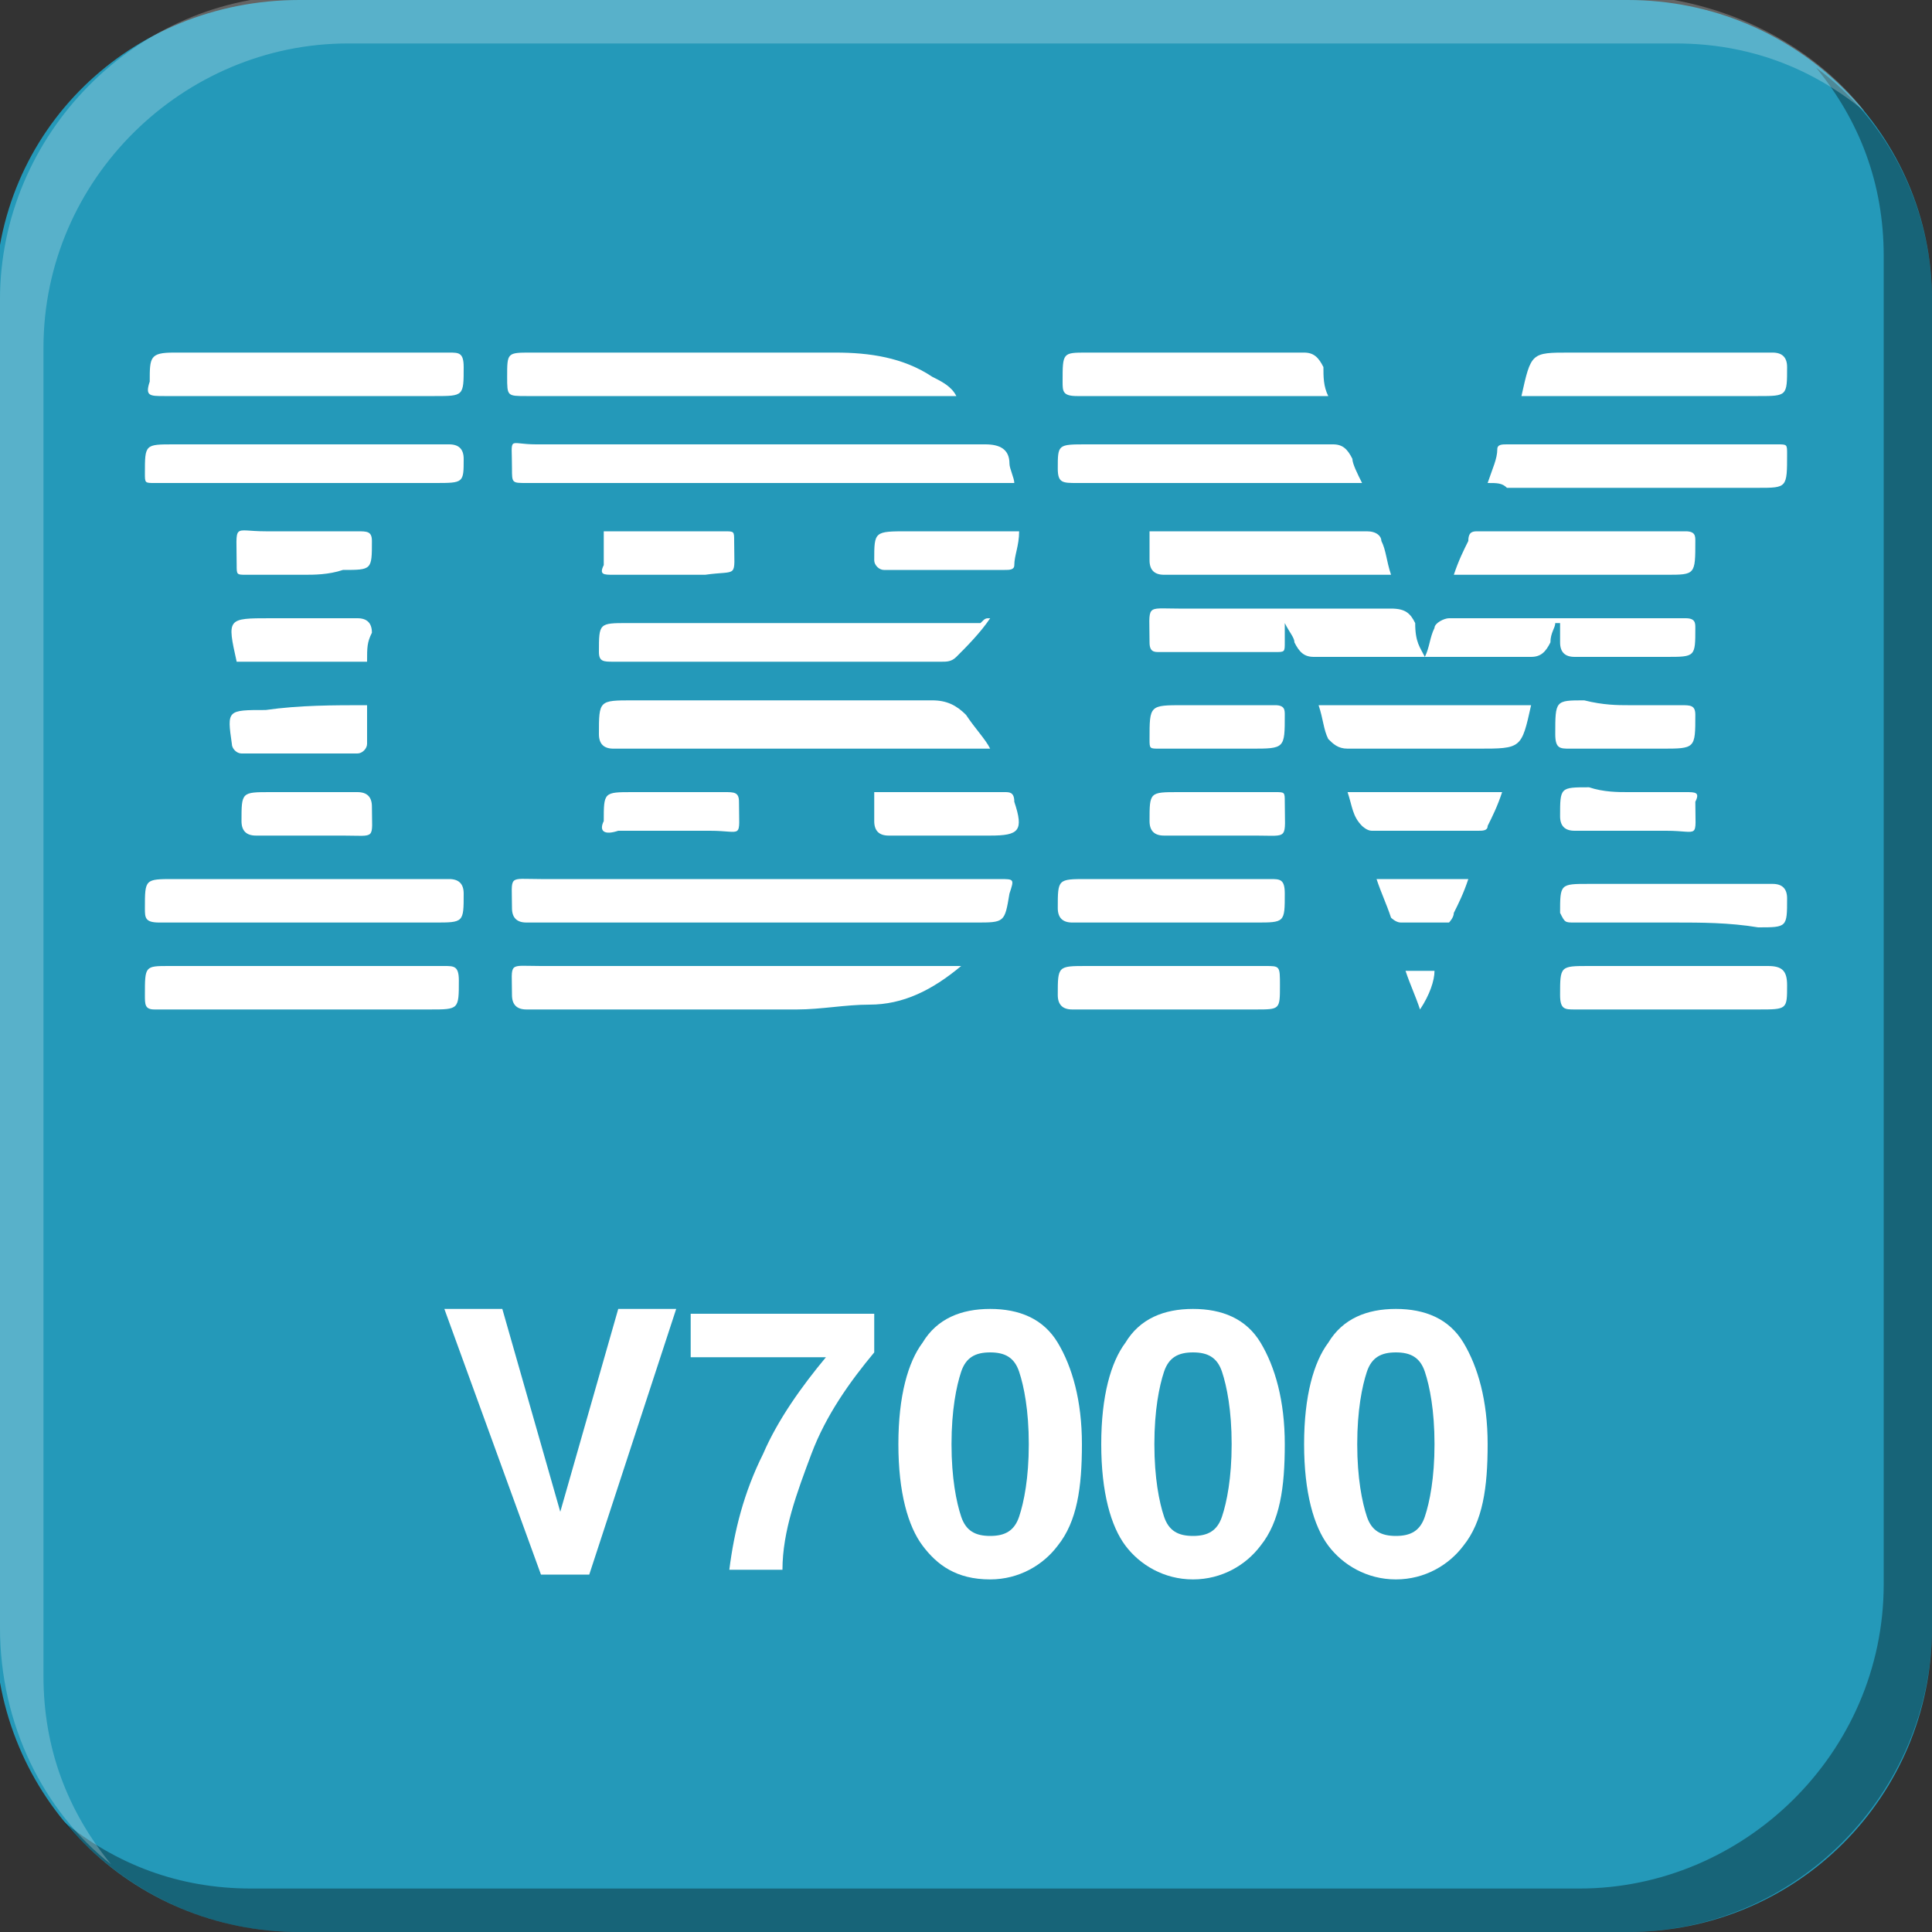 <?xml version="1.0" encoding="utf-8"?>
<!-- Generator: Adobe Illustrator 18.1.0, SVG Export Plug-In . SVG Version: 6.00 Build 0)  -->
<svg version="1.1" id="图层_1" xmlns="http://www.w3.org/2000/svg" xmlns:xlink="http://www.w3.org/1999/xlink" x="0px" y="0px"
	 width="40px" height="40px" viewBox="-12 -12 40 40" style="enable-background:new -12 -12 40 40;" xml:space="preserve">
<rect x="-12" y="-12" width="40" height="40" fill="#333333" stroke="none"/>
<style type="text/css">
	.st0{fill:#2499B9;}
	.st1{fill:#FFFFFF;}
	.st2{fill-rule:evenodd;clip-rule:evenodd;fill:#FFFFFF;}
	.st3{opacity:0.35;}
	.st4{opacity:0.24;fill:#FFFFFF;}
</style>
<g>
	<path class="st0" d="M28,21.7c0,3.5-2.8,6.3-6.3,6.3H-5.8c-3.5,0-6.3-2.8-6.3-6.3V-5.8c0-3.5,2.8-6.2,6.3-6.2h27.5
		c3.5,0,6.3,2.8,6.3,6.2V21.7z"/>
	<g>
		<g>
			<path class="st1" d="M-2.8,15.1h0.6h0.6l1.2,4.2h0l1.2-4.2h0.6H2l-1.8,5.5h-0.5h-0.5L-2.8,15.1z"/>
			<path class="st1" d="M3.1,20.5c0.1-0.8,0.3-1.6,0.7-2.4c0.3-0.7,0.8-1.4,1.3-2H2.3v-0.9h3.8v0.4V16c-0.5,0.6-1,1.3-1.3,2.1
				c-0.3,0.8-0.6,1.6-0.6,2.4H3.1z"/>
			<path class="st1" d="M7.1,20c-0.3-0.4-0.5-1.1-0.5-2.1c0-1,0.2-1.7,0.5-2.1c0.3-0.5,0.8-0.7,1.4-0.7c0.6,0,1.1,0.2,1.4,0.7
				c0.3,0.5,0.5,1.2,0.5,2.1v0c0,0.9-0.1,1.6-0.5,2.1c-0.3,0.4-0.8,0.7-1.4,0.7C7.8,20.7,7.4,20.4,7.1,20z M9.1,19.4
				c0.1-0.3,0.2-0.8,0.2-1.5c0-0.7-0.1-1.2-0.2-1.5C9,16.1,8.8,16,8.5,16c-0.3,0-0.5,0.1-0.6,0.4c-0.1,0.3-0.2,0.8-0.2,1.5
				c0,0.7,0.1,1.2,0.2,1.5c0.1,0.3,0.3,0.4,0.6,0.4C8.8,19.8,9,19.7,9.1,19.4z"/>
			<path class="st1" d="M11.3,20c-0.3-0.4-0.5-1.1-0.5-2.1c0-1,0.2-1.7,0.5-2.1c0.3-0.5,0.8-0.7,1.4-0.7c0.6,0,1.1,0.2,1.4,0.7
				c0.3,0.5,0.5,1.2,0.5,2.1v0c0,0.9-0.1,1.6-0.5,2.1c-0.3,0.4-0.8,0.7-1.4,0.7C12.1,20.7,11.6,20.4,11.3,20z M13.3,19.4
				c0.1-0.3,0.2-0.8,0.2-1.5c0-0.7-0.1-1.2-0.2-1.5C13.2,16.1,13,16,12.7,16c-0.3,0-0.5,0.1-0.6,0.4c-0.1,0.3-0.2,0.8-0.2,1.5
				c0,0.7,0.1,1.2,0.2,1.5c0.1,0.3,0.3,0.4,0.6,0.4C13,19.8,13.2,19.7,13.3,19.4z"/>
			<path class="st1" d="M15.5,20c-0.3-0.4-0.5-1.1-0.5-2.1c0-1,0.2-1.7,0.5-2.1c0.3-0.5,0.8-0.7,1.4-0.7c0.6,0,1.1,0.2,1.4,0.7
				c0.3,0.5,0.5,1.2,0.5,2.1v0c0,0.9-0.1,1.6-0.5,2.1c-0.3,0.4-0.8,0.7-1.4,0.7C16.3,20.7,15.8,20.4,15.5,20z M17.5,19.4
				c0.1-0.3,0.2-0.8,0.2-1.5c0-0.7-0.1-1.2-0.2-1.5c-0.1-0.3-0.3-0.4-0.6-0.4c-0.3,0-0.5,0.1-0.6,0.4c-0.1,0.3-0.2,0.8-0.2,1.5
				c0,0.7,0.1,1.2,0.2,1.5c0.1,0.3,0.3,0.4,0.6,0.4C17.2,19.8,17.4,19.7,17.5,19.4z"/>
		</g>
		<g>
			<path class="st2" d="M17.5,1.6c0.1-0.2,0.1-0.4,0.2-0.6c0-0.1,0.2-0.2,0.3-0.2c1.6,0,3.3,0,4.9,0c0.2,0,0.2,0.1,0.2,0.2
				c0,0.6,0,0.6-0.6,0.6c-0.6,0-1.3,0-1.9,0c-0.2,0-0.3-0.1-0.3-0.3c0-0.1,0-0.2,0-0.4c0,0,0,0-0.1,0c0,0.1-0.1,0.2-0.1,0.4
				c-0.1,0.2-0.2,0.3-0.4,0.3c-1.5,0-3,0-4.5,0c-0.2,0-0.3-0.1-0.4-0.3c0-0.1-0.1-0.2-0.2-0.4c0,0.1,0,0.3,0,0.4
				c0,0.2,0,0.2-0.2,0.2c-0.8,0-1.6,0-2.4,0c-0.1,0-0.2,0-0.2-0.2c0-0.8-0.1-0.7,0.6-0.7c1.5,0,2.9,0,4.4,0c0.3,0,0.4,0.1,0.5,0.3
				C17.3,1.3,17.4,1.4,17.5,1.6C17.5,1.6,17.5,1.6,17.5,1.6z"/>
			<path class="st2" d="M9-2C8.7-2,8.5-2,8.2-2C5.1-2,2-2-1.1-2C-1.4-2-1.4-2-1.4-2.3c0-0.7-0.1-0.5,0.5-0.5c3.1,0,6.2,0,9.3,0
				c0.3,0,0.5,0.1,0.5,0.4C8.9-2.3,9-2.1,9-2z"/>
			<path class="st2" d="M3.8,6.2c1.6,0,3.3,0,4.9,0c0.3,0,0.3,0,0.2,0.3C8.8,7.1,8.8,7.1,8.2,7.1c-3.1,0-6.2,0-9.3,0
				c-0.2,0-0.3-0.1-0.3-0.3c0-0.7-0.1-0.6,0.6-0.6C0.7,6.2,2.2,6.2,3.8,6.2z"/>
			<path class="st2" d="M7.9,8C7.3,8.5,6.7,8.8,6,8.8c-0.5,0-1,0.1-1.5,0.1c-1.9,0-3.8,0-5.6,0c-0.2,0-0.3-0.1-0.3-0.3
				C-1.4,7.9-1.5,8-0.8,8C2,8,4.8,8,7.6,8C7.7,8,7.8,8,7.9,8z"/>
			<path class="st2" d="M7.8-3.8c-0.2,0-0.5,0-0.7,0c-2.7,0-5.5,0-8.2,0c-0.4,0-0.4,0-0.4-0.4c0-0.5,0-0.5,0.5-0.5
				c2.1,0,4.2,0,6.3,0c0.7,0,1.4,0.1,2,0.5C7.5-4.1,7.7-4,7.8-3.8C7.9-3.8,7.8-3.8,7.8-3.8z"/>
			<path class="st2" d="M8.5,3.5c-2.7,0-5.2,0-7.8,0c-0.2,0-0.3-0.1-0.3-0.3c0-0.7,0-0.7,0.7-0.7c2.1,0,4.1,0,6.2,0
				c0.3,0,0.5,0.1,0.7,0.3C8.2,3.1,8.4,3.3,8.5,3.5z"/>
			<path class="st2" d="M8.5,0.8C8.3,1.1,8,1.4,7.8,1.6C7.7,1.7,7.6,1.7,7.5,1.7c-2.3,0-4.5,0-6.8,0c-0.2,0-0.3,0-0.3-0.2
				c0-0.6,0-0.6,0.6-0.6c2.4,0,4.9,0,7.3,0C8.4,0.8,8.4,0.8,8.5,0.8z"/>
			<path class="st2" d="M-5.7-4.7c1,0,2,0,3,0c0.2,0,0.3,0,0.3,0.3c0,0.6,0,0.6-0.6,0.6c-1.9,0-3.8,0-5.6,0c-0.3,0-0.4,0-0.3-0.3
				c0-0.5,0-0.6,0.5-0.6C-7.6-4.7-6.6-4.7-5.7-4.7z"/>
			<path class="st2" d="M-5.7,6.2c1,0,2,0,3,0c0.2,0,0.3,0.1,0.3,0.3c0,0.6,0,0.6-0.6,0.6c-1.9,0-3.8,0-5.7,0C-9,7.1-9,7-9,6.8
				c0-0.6,0-0.6,0.6-0.6C-7.6,6.2-6.6,6.2-5.7,6.2z"/>
			<path class="st2" d="M-5.7-2c-1,0-2,0-3.1,0C-9-2-9-2-9-2.2c0-0.6,0-0.6,0.6-0.6c1.9,0,3.8,0,5.7,0c0.2,0,0.3,0.1,0.3,0.3
				C-2.4-2-2.4-2-3-2C-3.9-2-4.8-2-5.7-2z"/>
			<path class="st2" d="M-5.7,8c1,0,2,0,2.9,0c0.2,0,0.3,0,0.3,0.3c0,0.6,0,0.6-0.6,0.6c-1.9,0-3.8,0-5.7,0C-9,8.9-9,8.8-9,8.6
				C-9,8-9,8-8.5,8C-7.6,8-6.6,8-5.7,8C-5.7,8-5.7,8-5.7,8z"/>
			<path class="st2" d="M16.2-2c-0.1,0-0.2,0-0.2,0c-1.9,0-3.8,0-5.7,0C10-2,9.9-2,9.9-2.3c0-0.5,0-0.5,0.6-0.5c1.7,0,3.4,0,5.1,0
				c0.2,0,0.3,0.1,0.4,0.3C16-2.4,16.1-2.2,16.2-2z"/>
			<path class="st2" d="M18.8-2C18.9-2.3,19-2.5,19-2.7c0-0.1,0.1-0.1,0.2-0.1c1.9,0,3.7,0,5.6,0C25-2.8,25-2.8,25-2.6
				c0,0.7,0,0.7-0.6,0.7c-1.7,0-3.4,0-5.2,0C19.1-2,19-2,18.8-2z"/>
			<path class="st2" d="M15.5-3.8c-0.1,0-0.2,0-0.2,0c-1.7,0-3.4,0-5,0c-0.3,0-0.3-0.1-0.3-0.3c0-0.6,0-0.6,0.5-0.6c1.5,0,3,0,4.5,0
				c0.2,0,0.3,0.1,0.4,0.3C15.4-4.2,15.4-4,15.5-3.8z"/>
			<path class="st2" d="M19.5-3.8C19.4-3.8,19.4-3.8,19.5-3.8c0.2-0.9,0.2-0.9,1-0.9c1.4,0,2.8,0,4.2,0c0.2,0,0.3,0.1,0.3,0.3
				c0,0.6,0,0.6-0.6,0.6c-1.5,0-3,0-4.5,0C19.8-3.8,19.6-3.8,19.5-3.8z"/>
			<path class="st2" d="M16.8-0.1c-0.1,0-0.2,0-0.3,0c-1.5,0-3,0-4.4,0c-0.2,0-0.3-0.1-0.3-0.3c0-0.2,0-0.4,0-0.6c0.1,0,0.2,0,0.3,0
				c1.4,0,2.8,0,4.2,0c0.2,0,0.3,0.1,0.3,0.2C16.7-0.6,16.7-0.4,16.8-0.1z"/>
			<path class="st2" d="M18.1-0.1c0.1-0.3,0.2-0.5,0.3-0.7C18.4-1,18.5-1,18.6-1c1.4,0,2.9,0,4.3,0c0.2,0,0.2,0.1,0.2,0.2
				c0,0.7,0,0.7-0.6,0.7c-1.3,0-2.7,0-4,0C18.4-0.1,18.3-0.1,18.1-0.1z"/>
			<path class="st2" d="M12.3,7.1c-0.7,0-1.4,0-2.1,0C10,7.1,9.9,7,9.9,6.8c0-0.6,0-0.6,0.6-0.6c1.3,0,2.5,0,3.8,0
				c0.2,0,0.3,0,0.3,0.3c0,0.6,0,0.6-0.6,0.6C13.4,7.1,12.9,7.1,12.3,7.1z"/>
			<path class="st2" d="M12.3,8.9c-0.7,0-1.4,0-2.1,0c-0.2,0-0.3-0.1-0.3-0.3C9.9,8,9.9,8,10.5,8c1.2,0,2.5,0,3.7,0
				c0.3,0,0.3,0,0.3,0.4c0,0.5,0,0.5-0.5,0.5C13.5,8.9,12.9,8.9,12.3,8.9z"/>
			<path class="st2" d="M22.7,8.9c-0.7,0-1.4,0-2.1,0c-0.2,0-0.3,0-0.3-0.3c0-0.6,0-0.6,0.6-0.6c1.2,0,2.5,0,3.7,0
				C24.9,8,25,8.1,25,8.4c0,0.5,0,0.5-0.6,0.5C23.9,8.9,23.3,8.9,22.7,8.9C22.7,8.9,22.7,8.9,22.7,8.9z"/>
			<path class="st2" d="M22.7,7.1c-0.7,0-1.4,0-2.1,0c-0.2,0-0.2,0-0.3-0.2c0-0.6,0-0.6,0.6-0.6c1.3,0,2.5,0,3.8,0
				c0.2,0,0.3,0.1,0.3,0.3c0,0.6,0,0.6-0.6,0.6C23.8,7.1,23.2,7.1,22.7,7.1z"/>
			<path class="st2" d="M19.7,2.6C19.7,2.6,19.7,2.6,19.7,2.6c-0.2,0.9-0.2,0.9-1.1,0.9c-0.9,0-1.8,0-2.7,0c-0.2,0-0.3-0.1-0.4-0.2
				c-0.1-0.2-0.1-0.4-0.2-0.7C16.7,2.6,18.2,2.6,19.7,2.6z"/>
			<path class="st2" d="M13.2,3.5c-0.4,0-0.8,0-1.2,0c-0.2,0-0.2,0-0.2-0.2c0-0.7,0-0.7,0.7-0.7c0.6,0,1.2,0,1.9,0
				c0.2,0,0.2,0.1,0.2,0.2c0,0.7,0,0.7-0.7,0.7C13.7,3.5,13.5,3.5,13.2,3.5C13.2,3.5,13.2,3.5,13.2,3.5z"/>
			<path class="st2" d="M21.7,2.6c0.4,0,0.7,0,1.1,0c0.2,0,0.3,0,0.3,0.2c0,0.7,0,0.7-0.7,0.7c-0.6,0-1.2,0-1.9,0
				c-0.2,0-0.3,0-0.3-0.3c0-0.7,0-0.7,0.6-0.7C21.2,2.6,21.5,2.6,21.7,2.6z"/>
			<path class="st2" d="M6.1,4.4c0.3,0,0.5,0,0.7,0c0.7,0,1.3,0,2,0c0.1,0,0.2,0,0.2,0.2c0,0,0,0,0,0c0.2,0.6,0.1,0.7-0.5,0.7
				c-0.7,0-1.4,0-2.1,0C6.2,5.3,6.1,5.2,6.1,5C6.1,4.8,6.1,4.6,6.1,4.4z"/>
			<path class="st2" d="M9.1-1C9.1-0.7,9-0.5,9-0.3c0,0.1-0.1,0.1-0.2,0.1c-0.8,0-1.6,0-2.5,0c-0.1,0-0.2-0.1-0.2-0.2
				C6.1-1,6.1-1,6.8-1c0.7,0,1.3,0,2,0C8.9-1,9-1,9.1-1z"/>
			<path class="st2" d="M-4.4,2.6c0,0.3,0,0.5,0,0.8c0,0.1-0.1,0.2-0.2,0.2c-0.8,0-1.6,0-2.4,0c-0.1,0-0.2-0.1-0.2-0.2
				c-0.1-0.7-0.1-0.7,0.7-0.7C-5.8,2.6-5.1,2.6-4.4,2.6z"/>
			<path class="st2" d="M19.1,4.4c-0.1,0.3-0.2,0.5-0.3,0.7c0,0.1-0.1,0.1-0.2,0.1c-0.7,0-1.5,0-2.2,0c-0.1,0-0.2-0.1-0.2-0.1
				C16,4.9,16,4.7,15.9,4.4C16.9,4.4,18,4.4,19.1,4.4z"/>
			<path class="st2" d="M0.5-1C0.7-1,1-1,1.2-1C1.8-1,2.4-1,3-1c0.2,0,0.2,0,0.2,0.2c0,0.8,0.1,0.6-0.6,0.7c-0.6,0-1.3,0-1.9,0
				c-0.2,0-0.3,0-0.2-0.2C0.5-0.6,0.5-0.8,0.5-1z"/>
			<path class="st2" d="M1.9,4.4c0.4,0,0.8,0,1.1,0c0.2,0,0.3,0,0.3,0.2c0,0.8,0.1,0.6-0.6,0.6c-0.6,0-1.3,0-1.9,0
				C0.5,5.3,0.4,5.2,0.5,5c0-0.6,0-0.6,0.6-0.6C1.3,4.4,1.6,4.4,1.9,4.4z"/>
			<path class="st2" d="M13.2,4.4c0.4,0,0.8,0,1.2,0c0.2,0,0.2,0,0.2,0.2c0,0.8,0.1,0.7-0.6,0.7c-0.6,0-1.3,0-1.9,0
				c-0.2,0-0.3-0.1-0.3-0.3c0-0.6,0-0.6,0.6-0.6C12.7,4.4,12.9,4.4,13.2,4.4C13.2,4.4,13.2,4.4,13.2,4.4z"/>
			<path class="st2" d="M21.7,4.4c0.4,0,0.8,0,1.2,0c0.2,0,0.3,0,0.2,0.2c0,0.8,0.1,0.6-0.6,0.6c-0.6,0-1.3,0-1.9,0
				c-0.2,0-0.3-0.1-0.3-0.3c0-0.6,0-0.6,0.6-0.6C21.2,4.4,21.5,4.4,21.7,4.4z"/>
			<path class="st2" d="M-5.7-0.1c-0.4,0-0.8,0-1.2,0c-0.2,0-0.2,0-0.2-0.2C-7.1-1.2-7.2-1-6.5-1c0.6,0,1.3,0,1.9,0
				C-4.4-1-4.3-1-4.3-0.8c0,0.6,0,0.6-0.6,0.6C-5.2-0.1-5.5-0.1-5.7-0.1z"/>
			<path class="st2" d="M-5.7,4.4c0.4,0,0.7,0,1.1,0c0.2,0,0.3,0.1,0.3,0.3c0,0.7,0.1,0.6-0.6,0.6c-0.6,0-1.2,0-1.8,0
				c-0.2,0-0.3-0.1-0.3-0.3c0-0.6,0-0.6,0.6-0.6C-6.3,4.4-6,4.4-5.7,4.4C-5.7,4.4-5.7,4.4-5.7,4.4z"/>
			<path class="st2" d="M-4.4,1.7c-0.9,0-1.8,0-2.7,0c-0.2-0.9-0.2-0.9,0.7-0.9c0.6,0,1.2,0,1.8,0c0.2,0,0.3,0.1,0.3,0.3
				C-4.4,1.3-4.4,1.4-4.4,1.7z"/>
			<path class="st2" d="M16.5,6.2c0.6,0,1.3,0,1.9,0c-0.1,0.3-0.2,0.5-0.3,0.7C18.1,7,18,7.1,18,7.1c-0.3,0-0.6,0-1,0
				c-0.1,0-0.2-0.1-0.2-0.1C16.7,6.7,16.6,6.5,16.5,6.2z"/>
			<path class="st2" d="M17.4,8.9c-0.1-0.3-0.2-0.5-0.3-0.8c0.2,0,0.4,0,0.6,0C17.7,8.3,17.6,8.6,17.4,8.9
				C17.5,8.9,17.5,8.9,17.4,8.9z"/>
		</g>
	</g>
</g>
<g>
	<path class="st3" d="M28-5.8v27.5c0,3.4-2.8,6.3-6.3,6.3H-5.8c-2,0-3.7-0.9-4.9-2.3c1.1,0.9,2.4,1.4,3.9,1.4h27.5
		c3.4,0,6.3-2.8,6.3-6.3V-6.7c0-1.5-0.5-2.8-1.4-3.9C27.1-9.5,28-7.7,28-5.8z"/>
	<path class="st4" d="M26.6-9.7c-1.1-0.9-2.4-1.4-3.9-1.4H-4.8c-3.4,0-6.3,2.8-6.3,6.3v27.5c0,1.5,0.5,2.8,1.4,3.9
		c-1.4-1.1-2.3-2.9-2.3-4.9V-5.8c0-3.4,2.8-6.3,6.3-6.3h27.5C23.7-12,25.5-11.1,26.6-9.7z"/>
</g>
</svg>
